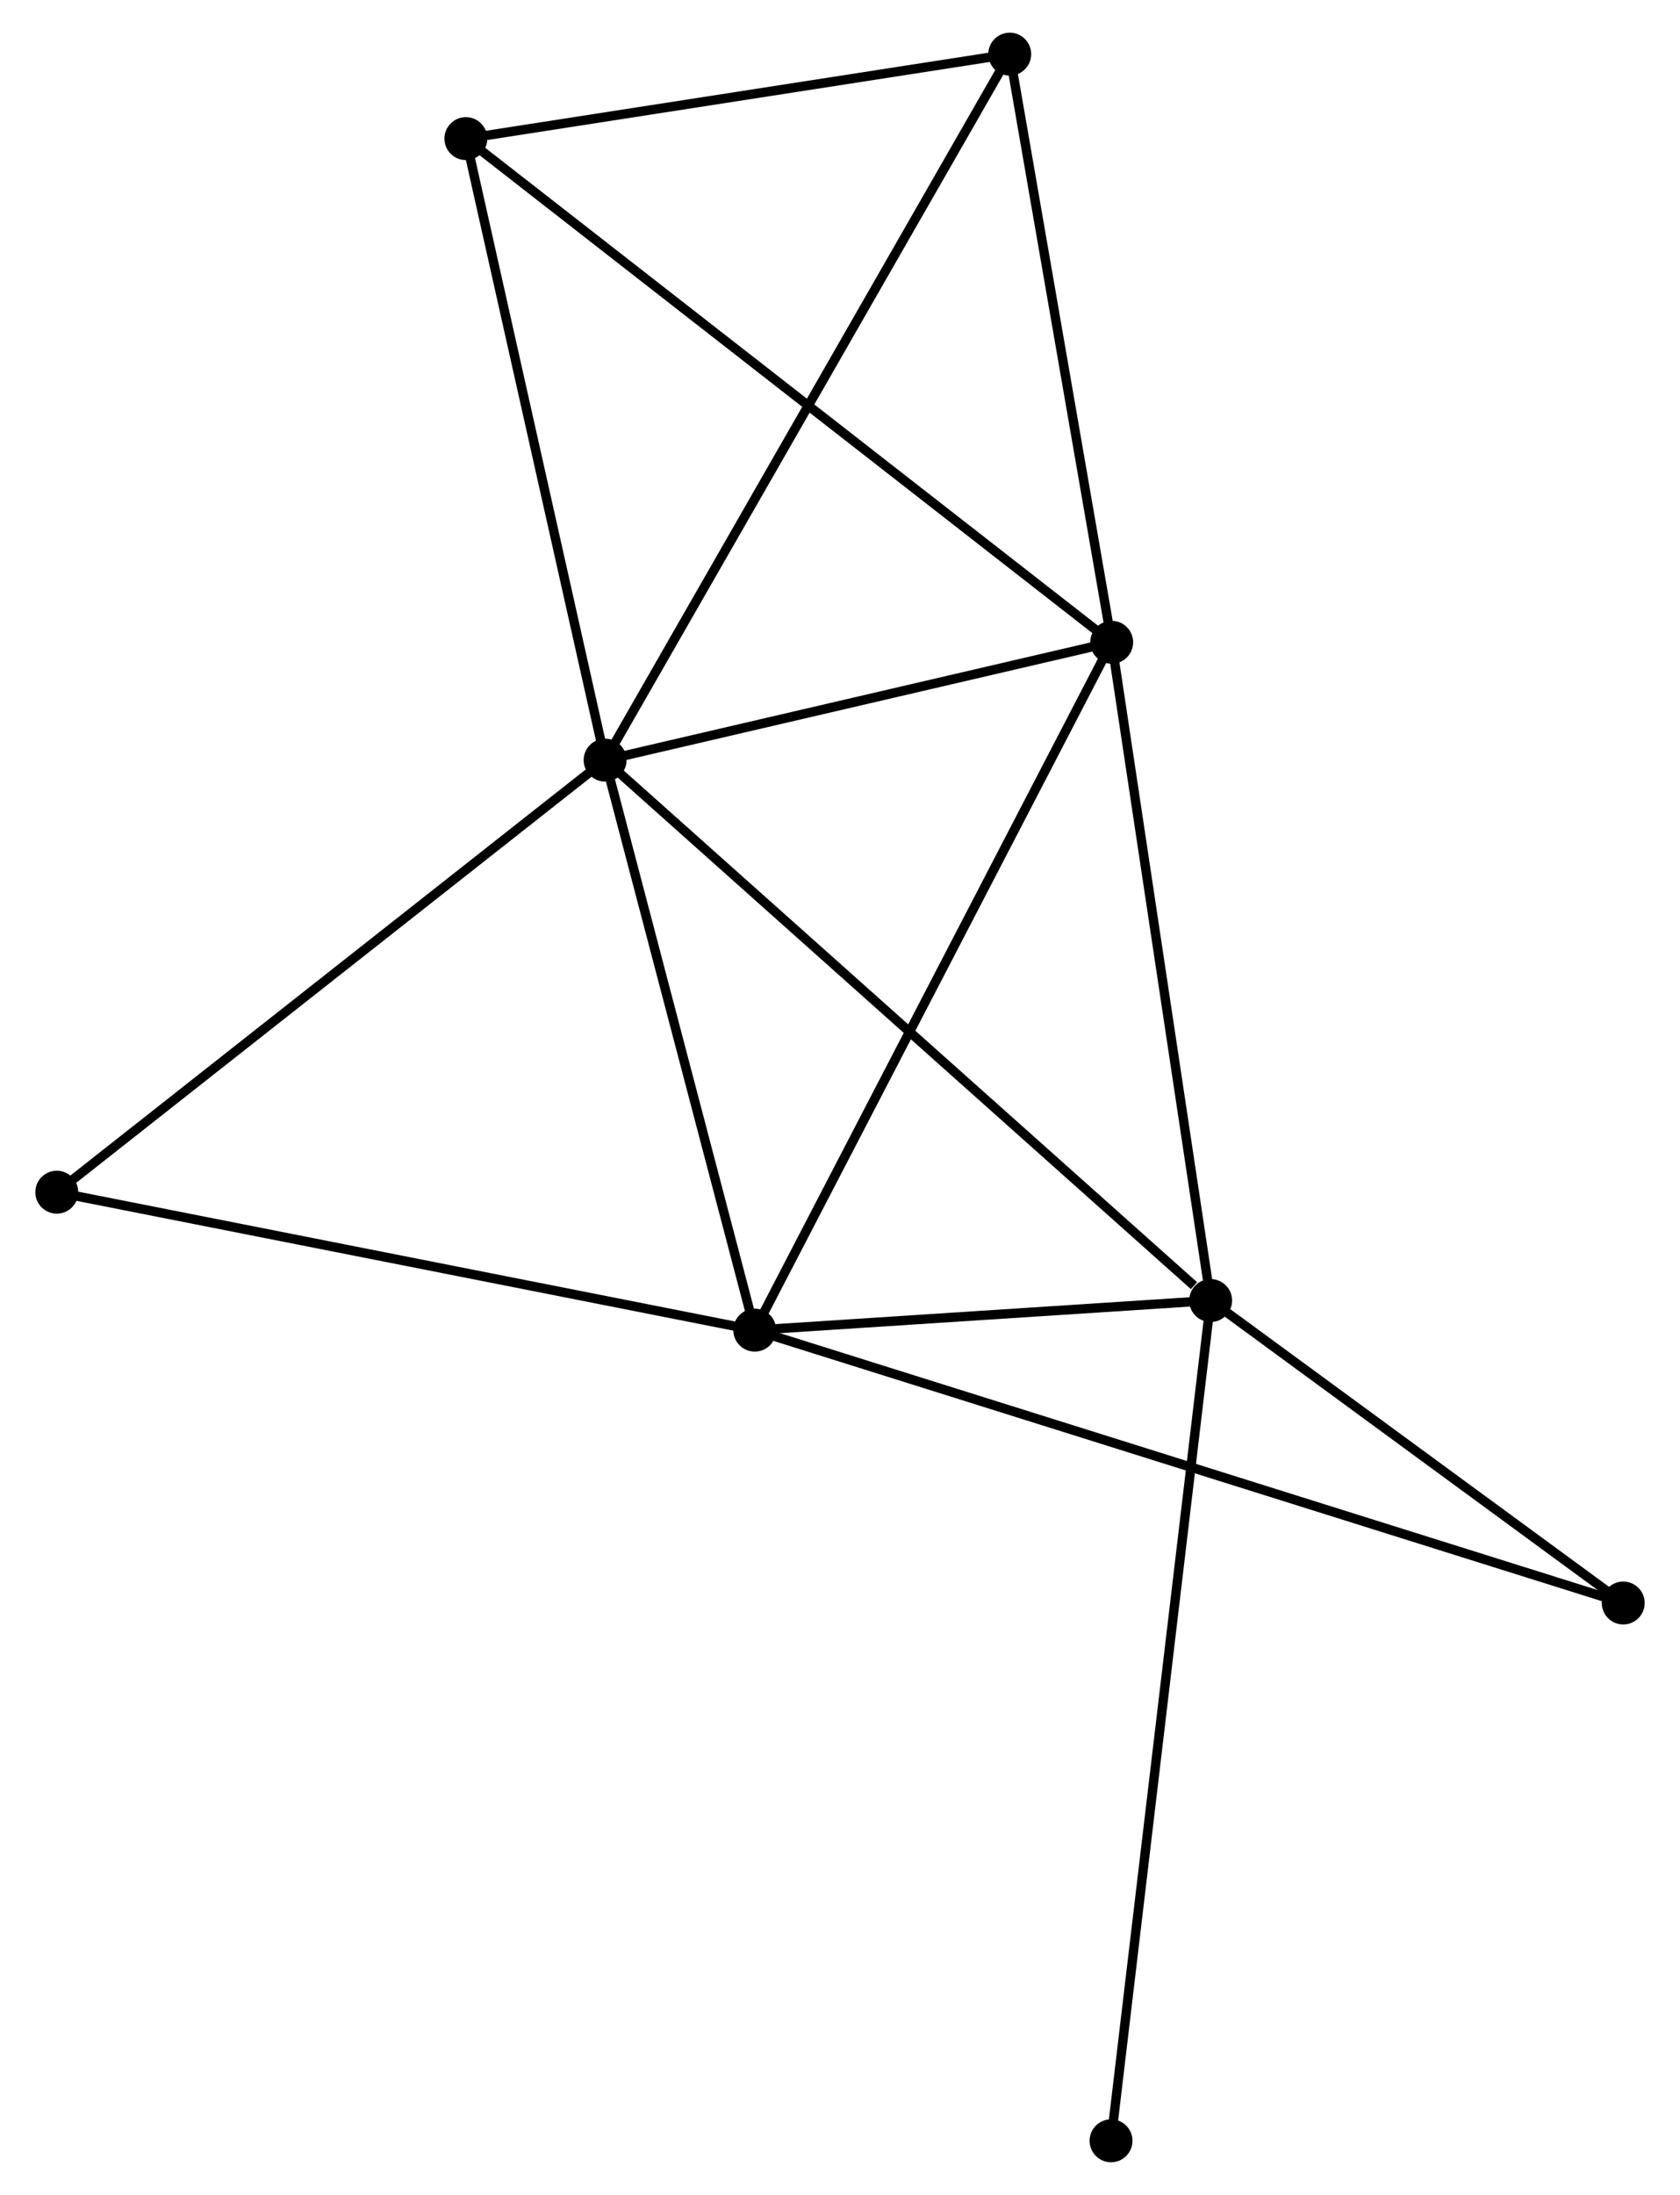 <?xml version="1.0" encoding="UTF-8" standalone="no"?>
<!DOCTYPE svg PUBLIC "-//W3C//DTD SVG 1.1//EN"
 "http://www.w3.org/Graphics/SVG/1.1/DTD/svg11.dtd">
<!-- Generated by graphviz version 2.36.0 (20140111.2315)
 -->
<!-- Title: %3 Pages: 1 -->
<svg width="180pt" height="235pt"
 viewBox="0.00 0.00 179.56 235.18" xmlns="http://www.w3.org/2000/svg" xmlns:xlink="http://www.w3.org/1999/xlink">
<g id="graph0" class="graph" transform="scale(1 1) rotate(0) translate(4 231.181)">
<title>%3</title>
<!-- 0 -->
<g id="node1" class="node"><title>0</title>
<ellipse fill="black" stroke="black" cx="60.594" cy="-149.735" rx="1.8" ry="1.8"/>
</g>
<!-- 1 -->
<g id="node2" class="node"><title>1</title>
<ellipse fill="black" stroke="black" cx="114.912" cy="-162.362" rx="1.8" ry="1.8"/>
</g>
<!-- 0&#45;&#45;1 -->
<g id="edge1" class="edge"><title>0&#45;&#45;1</title>
<path fill="none" stroke="black" d="M62.401,-150.155C70.648,-152.072 104.667,-159.981 113.042,-161.928"/>
</g>
<!-- 2 -->
<g id="node3" class="node"><title>2</title>
<ellipse fill="black" stroke="black" cx="125.523" cy="-91.832" rx="1.8" ry="1.8"/>
</g>
<!-- 0&#45;&#45;2 -->
<g id="edge2" class="edge"><title>0&#45;&#45;2</title>
<path fill="none" stroke="black" d="M62.199,-148.304C71.104,-140.362 114.377,-101.772 123.736,-93.426"/>
</g>
<!-- 3 -->
<g id="node4" class="node"><title>3</title>
<ellipse fill="black" stroke="black" cx="76.641" cy="-88.661" rx="1.8" ry="1.8"/>
</g>
<!-- 0&#45;&#45;3 -->
<g id="edge3" class="edge"><title>0&#45;&#45;3</title>
<path fill="none" stroke="black" d="M61.057,-147.973C63.359,-139.211 73.564,-100.372 76.079,-90.799"/>
</g>
<!-- 4 -->
<g id="node5" class="node"><title>4</title>
<ellipse fill="black" stroke="black" cx="103.98" cy="-225.381" rx="1.8" ry="1.8"/>
</g>
<!-- 0&#45;&#45;4 -->
<g id="edge4" class="edge"><title>0&#45;&#45;4</title>
<path fill="none" stroke="black" d="M61.5,-151.315C67.147,-161.16 97.447,-213.99 103.078,-223.81"/>
</g>
<!-- 5 -->
<g id="node6" class="node"><title>5</title>
<ellipse fill="black" stroke="black" cx="45.664" cy="-216.329" rx="1.8" ry="1.8"/>
</g>
<!-- 0&#45;&#45;5 -->
<g id="edge5" class="edge"><title>0&#45;&#45;5</title>
<path fill="none" stroke="black" d="M60.163,-151.656C57.983,-161.381 48.185,-205.082 46.068,-214.526"/>
</g>
<!-- 6 -->
<g id="node7" class="node"><title>6</title>
<ellipse fill="black" stroke="black" cx="1.8" cy="-103.441" rx="1.8" ry="1.8"/>
</g>
<!-- 0&#45;&#45;6 -->
<g id="edge6" class="edge"><title>0&#45;&#45;6</title>
<path fill="none" stroke="black" d="M59.141,-148.591C51.077,-142.242 11.893,-111.388 3.418,-104.715"/>
</g>
<!-- 1&#45;&#45;2 -->
<g id="edge7" class="edge"><title>1&#45;&#45;2</title>
<path fill="none" stroke="black" d="M115.218,-160.328C116.768,-150.028 123.731,-103.743 125.236,-93.741"/>
</g>
<!-- 1&#45;&#45;3 -->
<g id="edge8" class="edge"><title>1&#45;&#45;3</title>
<path fill="none" stroke="black" d="M113.966,-160.541C108.671,-150.344 82.762,-100.449 77.554,-90.419"/>
</g>
<!-- 1&#45;&#45;4 -->
<g id="edge9" class="edge"><title>1&#45;&#45;4</title>
<path fill="none" stroke="black" d="M114.597,-164.18C113.028,-173.221 106.076,-213.297 104.362,-223.175"/>
</g>
<!-- 1&#45;&#45;5 -->
<g id="edge10" class="edge"><title>1&#45;&#45;5</title>
<path fill="none" stroke="black" d="M113.466,-163.49C104.454,-170.513 56.091,-208.203 47.102,-215.208"/>
</g>
<!-- 2&#45;&#45;3 -->
<g id="edge11" class="edge"><title>2&#45;&#45;3</title>
<path fill="none" stroke="black" d="M123.423,-91.695C115.382,-91.174 86.612,-89.308 78.679,-88.793"/>
</g>
<!-- 7 -->
<g id="node8" class="node"><title>7</title>
<ellipse fill="black" stroke="black" cx="169.762" cy="-59.423" rx="1.8" ry="1.8"/>
</g>
<!-- 2&#45;&#45;7 -->
<g id="edge12" class="edge"><title>2&#45;&#45;7</title>
<path fill="none" stroke="black" d="M126.995,-90.754C133.712,-85.833 161.418,-65.536 168.239,-60.538"/>
</g>
<!-- 8 -->
<g id="node9" class="node"><title>8</title>
<ellipse fill="black" stroke="black" cx="114.842" cy="-1.8" rx="1.8" ry="1.8"/>
</g>
<!-- 2&#45;&#45;8 -->
<g id="edge13" class="edge"><title>2&#45;&#45;8</title>
<path fill="none" stroke="black" d="M125.3,-89.951C123.91,-78.235 116.45,-15.357 115.064,-3.67"/>
</g>
<!-- 3&#45;&#45;6 -->
<g id="edge14" class="edge"><title>3&#45;&#45;6</title>
<path fill="none" stroke="black" d="M74.791,-89.026C64.436,-91.071 13.77,-101.077 3.585,-103.088"/>
</g>
<!-- 3&#45;&#45;7 -->
<g id="edge15" class="edge"><title>3&#45;&#45;7</title>
<path fill="none" stroke="black" d="M78.586,-88.05C90.705,-84.245 155.74,-63.825 167.828,-60.03"/>
</g>
<!-- 4&#45;&#45;5 -->
<g id="edge16" class="edge"><title>4&#45;&#45;5</title>
<path fill="none" stroke="black" d="M102.039,-225.08C93.186,-223.705 56.663,-218.036 47.671,-216.64"/>
</g>
</g>
</svg>
